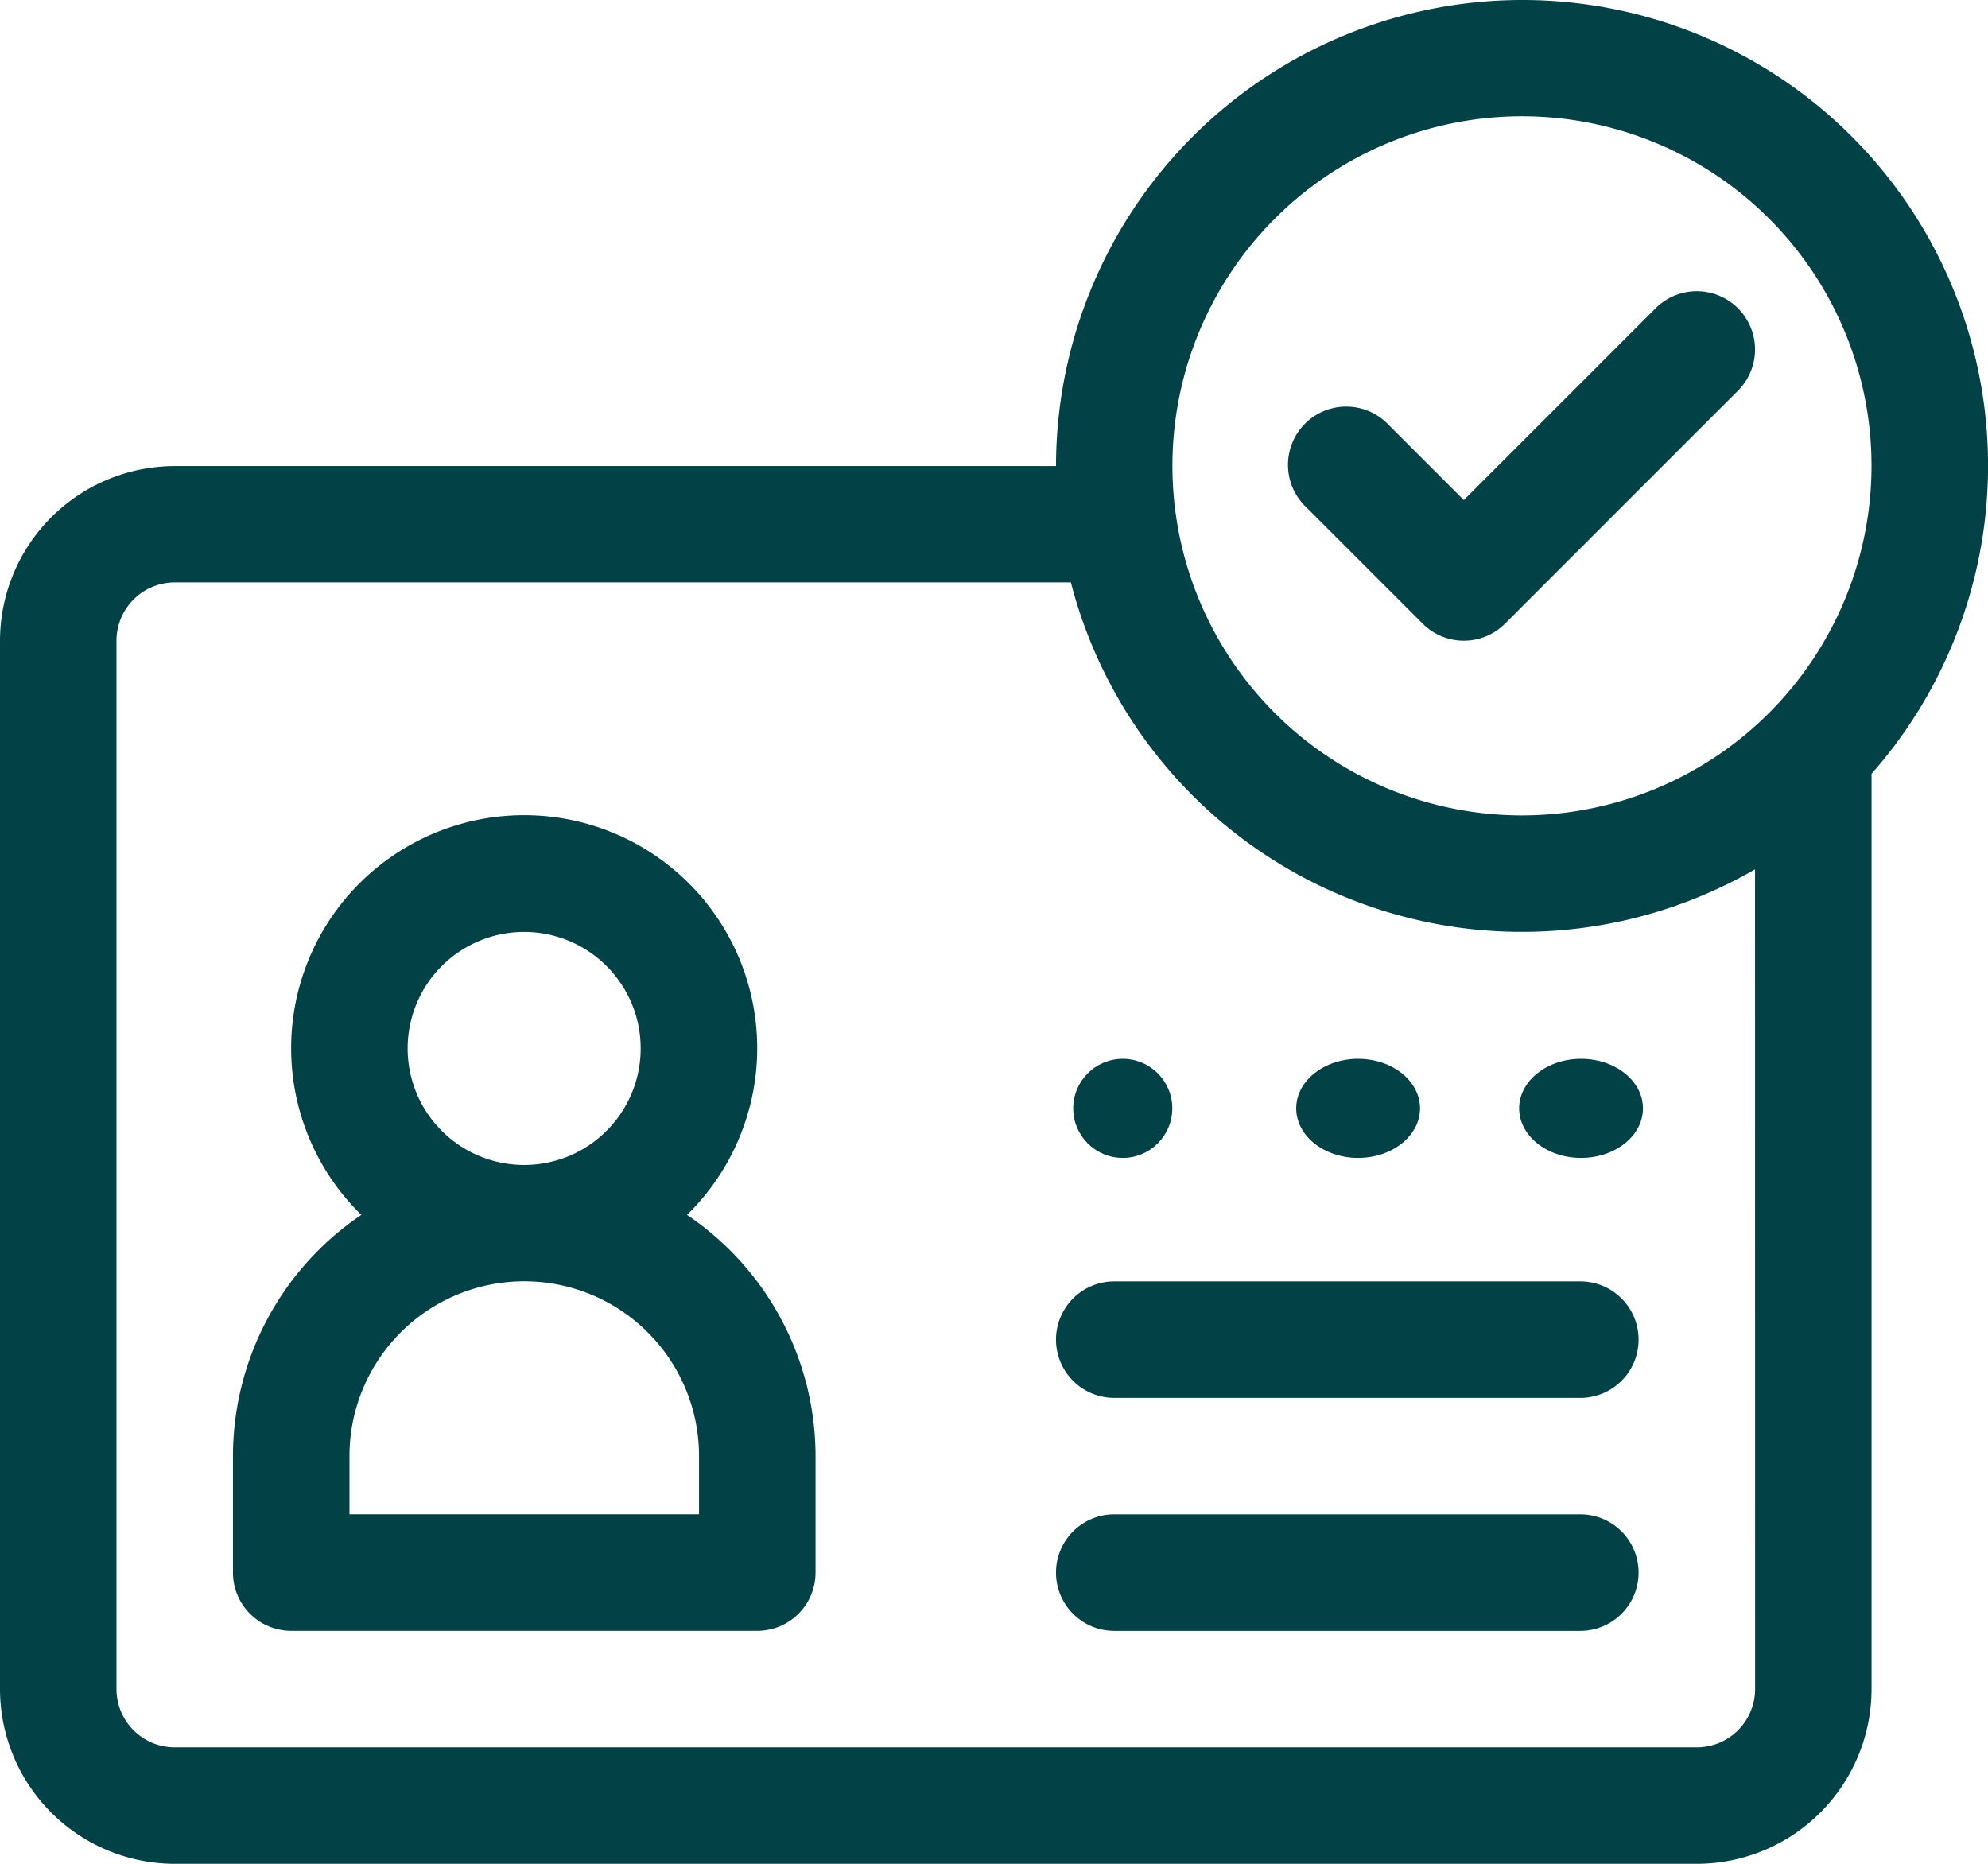<svg id="id" xmlns="http://www.w3.org/2000/svg" width="59.717" height="55.985" viewBox="0 0 59.717 55.985">
  <g id="Group_11" data-name="Group 11" transform="translate(6.998 24.493)">
    <g id="Group_10" data-name="Group 10">
      <path id="Path_28" data-name="Path 28" d="M73.639,238a7,7,0,1,0-9.783,0A8.746,8.746,0,0,0,60,245.245v3.5a1.75,1.75,0,0,0,1.75,1.749h14a1.75,1.75,0,0,0,1.75-1.749v-3.5A8.746,8.746,0,0,0,73.639,238Zm-4.892-8.5a3.5,3.5,0,1,1-3.5,3.5A3.5,3.5,0,0,1,68.748,229.5ZM74,246.994H63.5v-1.75a5.249,5.249,0,1,1,10.5,0Z" transform="translate(-60 -226)" fill="#024146"/>
    </g>
  </g>
  <g id="Group_13" data-name="Group 13" transform="translate(38.936 31.805)">
    <g id="Group_12" data-name="Group 12" transform="translate(0 0)">
      <ellipse id="Ellipse_1" data-name="Ellipse 1" cx="1.86" cy="1.488" rx="1.86" ry="1.488" transform="translate(0)" fill="#024146"/>
    </g>
  </g>
  <g id="Group_15" data-name="Group 15" transform="translate(45.633 31.805)">
    <g id="Group_14" data-name="Group 14" transform="translate(0 0)">
      <ellipse id="Ellipse_2" data-name="Ellipse 2" cx="1.86" cy="1.488" rx="1.86" ry="1.488" fill="#024146"/>
    </g>
  </g>
  <g id="Group_17" data-name="Group 17" transform="translate(32.238 31.805)">
    <g id="Group_16" data-name="Group 16" transform="translate(0 0)">
      <circle id="Ellipse_3" data-name="Ellipse 3" cx="1.488" cy="1.488" r="1.488" transform="translate(0)" fill="#024146"/>
    </g>
  </g>
  <g id="Group_19" data-name="Group 19" transform="translate(31.725 38.49)">
    <g id="Group_18" data-name="Group 18">
      <path id="Path_29" data-name="Path 29" d="M287.746,346h-14a1.75,1.75,0,1,0,0,3.5h14a1.75,1.75,0,0,0,0-3.5Z" transform="translate(-272 -346)" fill="#024146"/>
    </g>
  </g>
  <g id="Group_21" data-name="Group 21" transform="translate(31.725 45.488)">
    <g id="Group_20" data-name="Group 20">
      <path id="Path_30" data-name="Path 30" d="M287.746,406h-14a1.75,1.75,0,1,0,0,3.5h14a1.75,1.75,0,0,0,0-3.5Z" transform="translate(-272 -406)" fill="#024146"/>
    </g>
  </g>
  <g id="Group_23" data-name="Group 23" transform="translate(38.723 8.748)">
    <g id="Group_22" data-name="Group 22">
      <path id="Path_31" data-name="Path 31" d="M345.483,91.512a1.749,1.749,0,0,0-2.474,0l-5.761,5.761-2.262-2.262a1.75,1.75,0,1,0-2.474,2.474l3.5,3.5a1.749,1.749,0,0,0,2.474,0l7-7A1.75,1.75,0,0,0,345.483,91.512Z" transform="translate(-332 -91)" fill="#024146"/>
    </g>
  </g>
  <g id="Group_25" data-name="Group 25" transform="translate(0 0)">
    <g id="Group_24" data-name="Group 24" transform="translate(0 0)">
      <path id="Path_32" data-name="Path 32" d="M45.721,16a14.012,14.012,0,0,0-14,14H5.249A5.255,5.255,0,0,0,0,35.245V66.736a5.255,5.255,0,0,0,5.249,5.249H50.97a5.255,5.255,0,0,0,5.249-5.249V39.243A13.988,13.988,0,0,0,45.721,16Zm7,50.736a1.752,1.752,0,0,1-1.75,1.75H5.249a1.752,1.752,0,0,1-1.75-1.75V35.245a1.752,1.752,0,0,1,1.75-1.75H32.168a13.992,13.992,0,0,0,20.551,8.618Zm-7-26.243A10.5,10.5,0,1,1,56.218,30,10.509,10.509,0,0,1,45.721,40.493Z" transform="translate(0 -16)" fill="#024146"/>
    </g>
  </g>
</svg>
